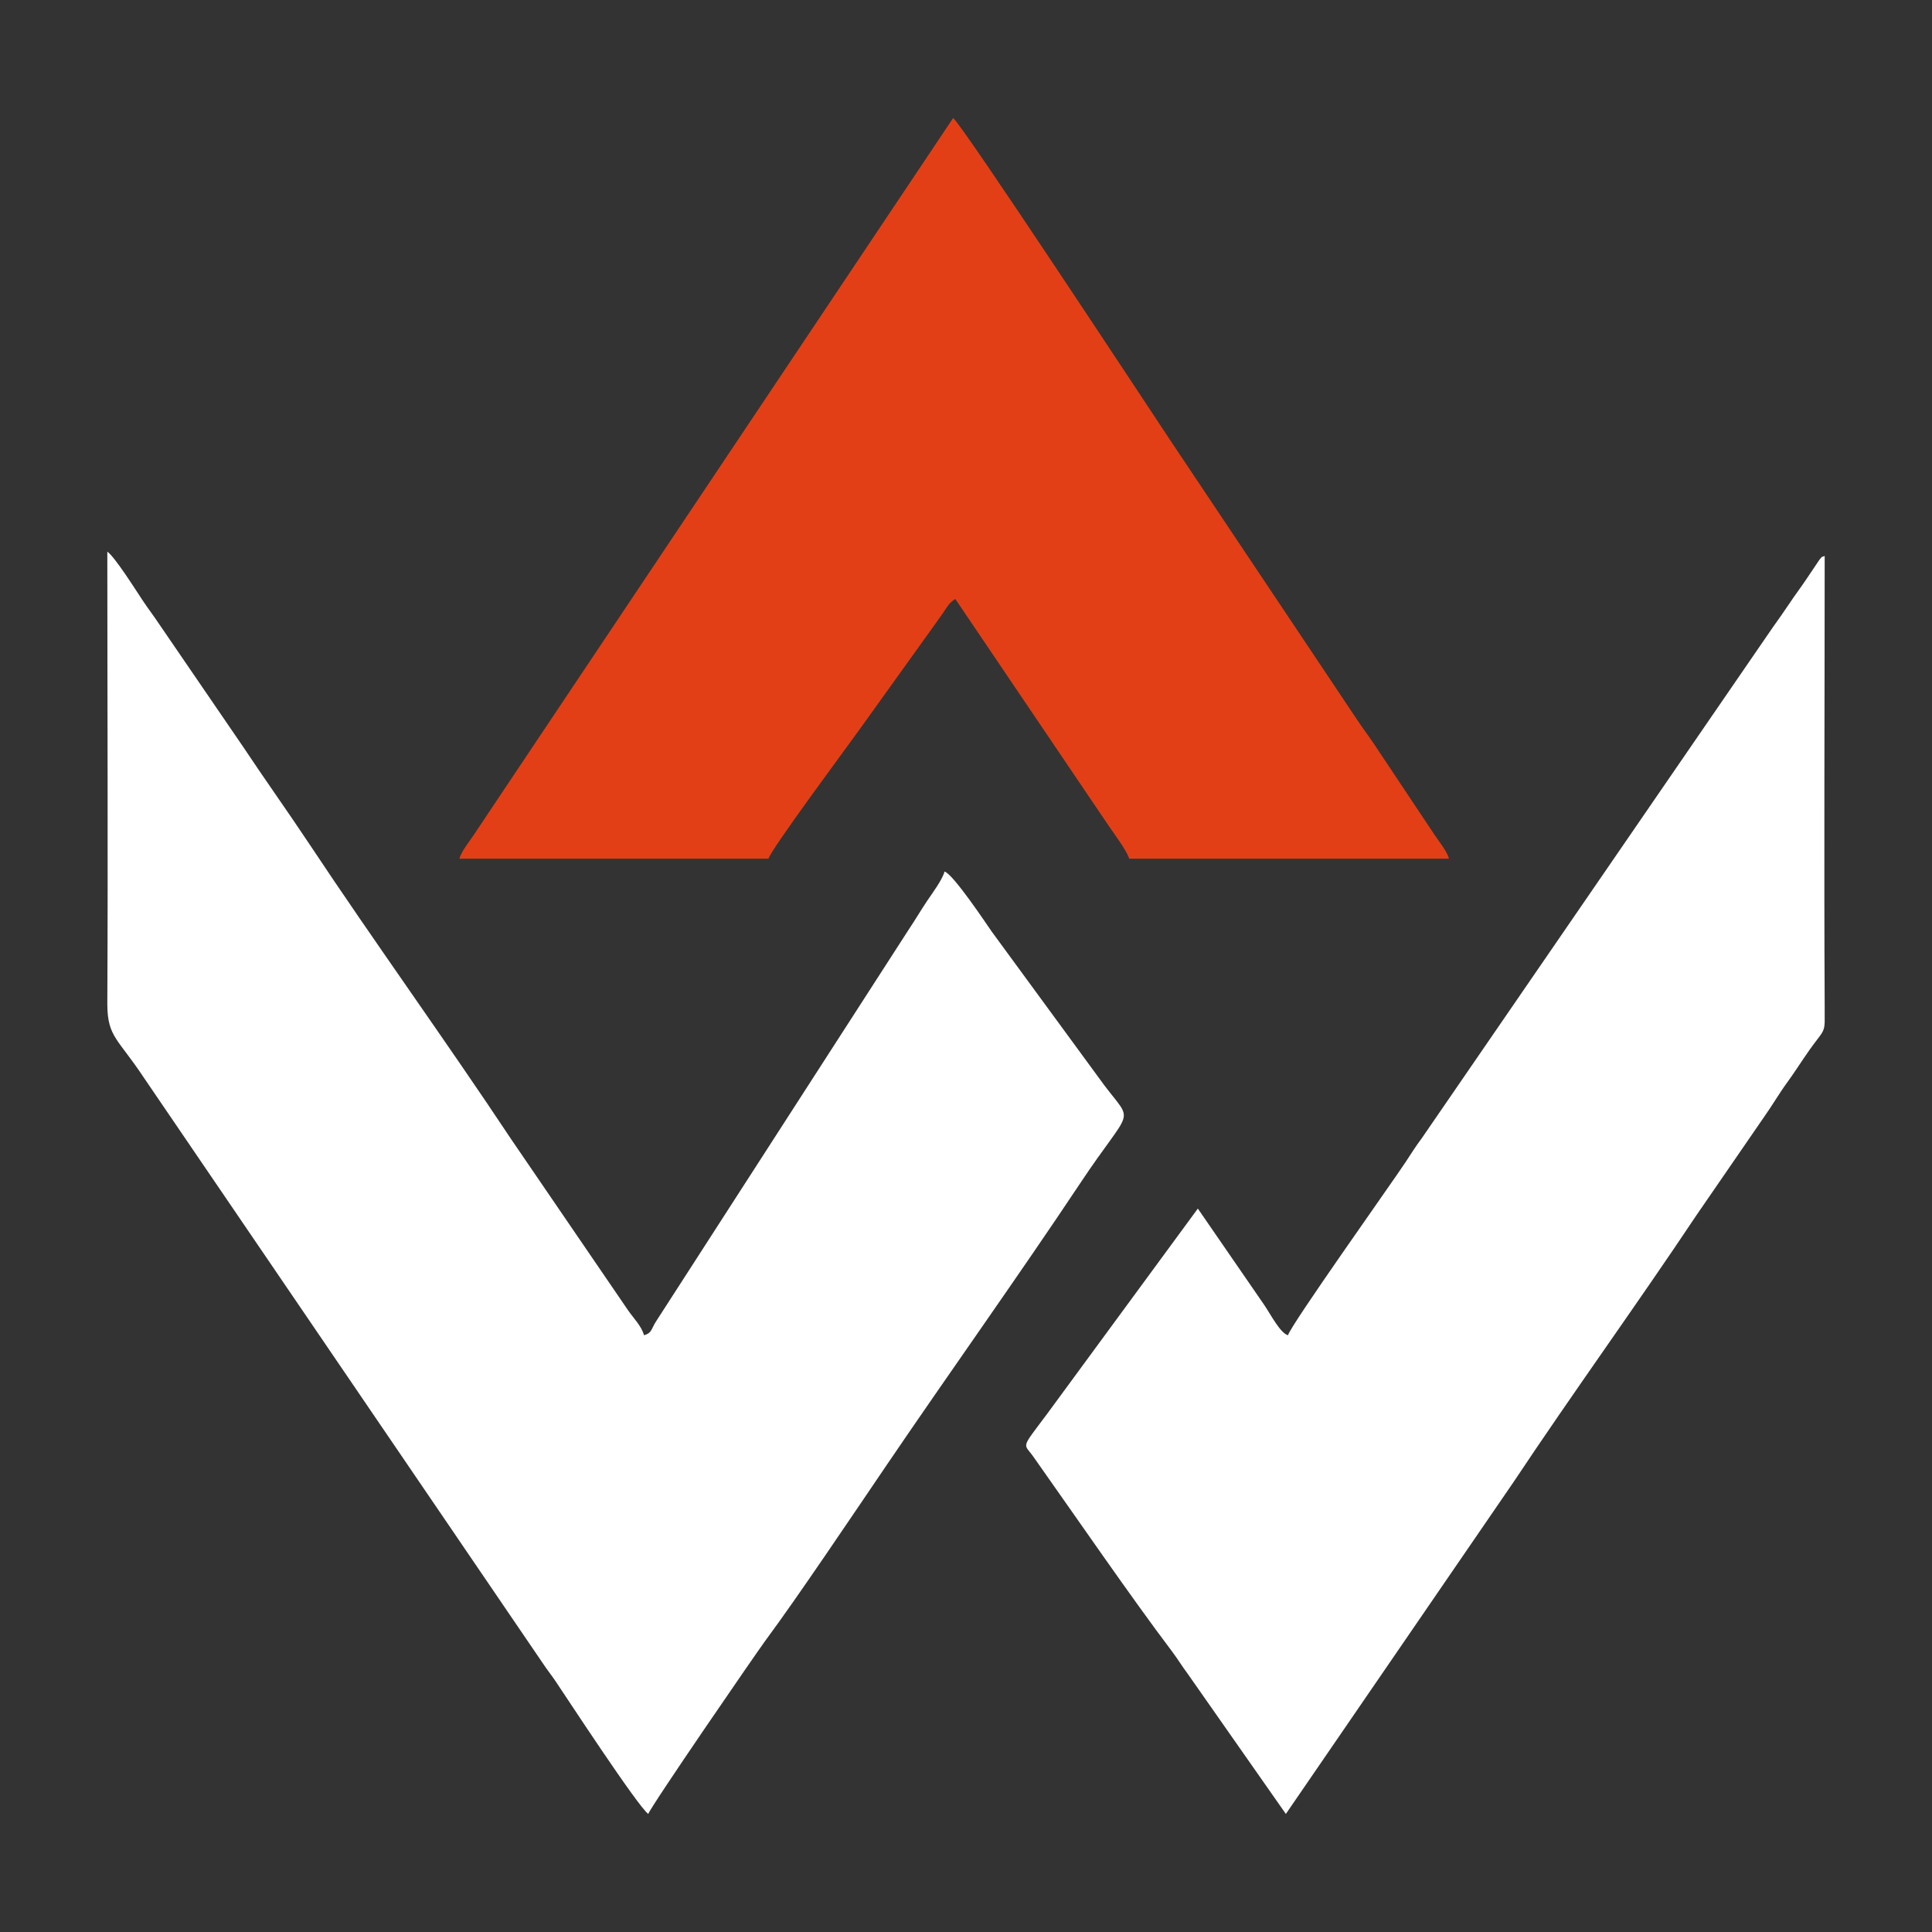 <?xml version="1.0" encoding="UTF-8"?>
<!DOCTYPE svg PUBLIC "-//W3C//DTD SVG 1.1//EN" "http://www.w3.org/Graphics/SVG/1.1/DTD/svg11.dtd">
<!-- Creator: CorelDRAW 2020 (64 Bit) -->
<svg xmlns="http://www.w3.org/2000/svg" xml:space="preserve" width="25.2mm" height="25.2mm" version="1.1" style="shape-rendering:geometricPrecision; text-rendering:geometricPrecision; image-rendering:optimizeQuality; fill-rule:evenodd; clip-rule:evenodd"
viewBox="0 0 7619.98 7619.98"
 xmlns:xlink="http://www.w3.org/1999/xlink"
 xmlns:xodm="http://www.corel.com/coreldraw/odm/2003">
 <rect x="0" y="0" width="7619.98" height="7619.98" fill="#333333" stroke="none"/>
 <defs>
  <style type="text/css">
   <![CDATA[
    .fil1 {fill:#E33F16}
    .fil0 {fill:white}
   ]]>
  </style>
 </defs>
 <g id="Camada_x0020_1">
  <g id="_2810215137728">
   <path class="fil0" d="M2556.92 7154.33c6.79,-25.42 428.76,-639.13 464.38,-687.09 121.45,-163.52 346.47,-498.52 473.83,-686.1 246.04,-362.36 528.34,-757.93 765.28,-1114.32 205.49,-309.09 213.45,-229.75 95.08,-386.33l-443.85 -606.02c-17.3,-24.64 -152.43,-227.97 -186.32,-237.01 -8.88,33.25 -49.48,86.97 -69.42,116.84 -26.21,39.29 -46.52,74.34 -72.79,113.47l-995.78 1544.23c-19.61,30.69 -16.11,45.92 -47.34,54.26 -9.57,-35.82 -41.35,-67.3 -62.72,-98.14l-460.53 -674.01c-256.7,-386.8 -539.53,-778.11 -794.22,-1161.59 -88.66,-133.51 -175.83,-255.04 -264.11,-387.82l-330.2 -482.6c-23.36,-35.15 -42.59,-59.4 -66.09,-94.78 -26.93,-40.55 -109.78,-171.97 -138.8,-191.4l0 27.77c0.09,581.25 2.88,1163.18 0,1744.31l0 15.28c1.23,126.95 42.07,133.09 143.96,286.95l1574.74 2311.46c16.65,25.14 31.8,43.6 49.25,69.29 34.03,50.13 325.96,496.77 365.65,523.35z"/>
   <path class="fil0" d="M5079.99 5266.26c-29.8,-7.96 -65.5,-77.09 -93.13,-118.53l-262.47 -381 -594.99 810.47c-105.35,141.17 -92.76,112.87 -53.6,168.31 160.33,227.01 387.86,557.69 545.8,766.54 23.32,30.83 39.19,58.04 62.84,89.57l387.08 552.71 899.16 -1310.65c229.6,-345.35 489.61,-704.71 719.67,-1049.87l269.21 -391.18c30.73,-43.27 55.49,-86.83 88.27,-131.87 33.27,-45.7 58.56,-86.84 89.59,-130.54 47.81,-67.31 57.6,-66.73 59.24,-107.71l0 -67.57c-2.88,-581.13 -0.09,-1163.06 0,-1744.32l0 -27.77c-19.43,7.04 -6.93,0.5 -20,13.87l-51.07 75.93c-23.5,35.38 -42.72,59.63 -66.09,94.78 -23.14,34.82 -43.29,62.86 -66.01,94.85l-1386.18 2017.43c-25,33.28 -41.51,60.52 -64.99,95.88 -57.94,87.24 -451.69,640.83 -462.33,680.67z"/>
   <path class="fil1" d="M1811.85 3386.66l1219.21 0c10.27,-38.49 320.88,-455.4 364,-516.53l275.87 -384.53c17.33,-23.95 30.88,-42.79 45.86,-64.22 18.66,-26.72 22.84,-40.42 50.87,-59.19l601.13 889c19.68,29.51 76.35,104.32 84.67,135.47l1261.53 0c-7.72,-28.92 -40.06,-68.55 -57.58,-94.83l-243.76 -365.83c-22.81,-32.92 -41.57,-57.93 -62.73,-89.68l-732.79 -1096.01c-103.81,-156.09 -824.24,-1251.42 -858.94,-1274.66l-1828.8 2734.74c-20.52,30.78 -39.45,59.18 -60.96,91.44 -17.51,26.28 -49.85,65.91 -57.58,94.83z"/>
  </g>
 </g>
</svg>
